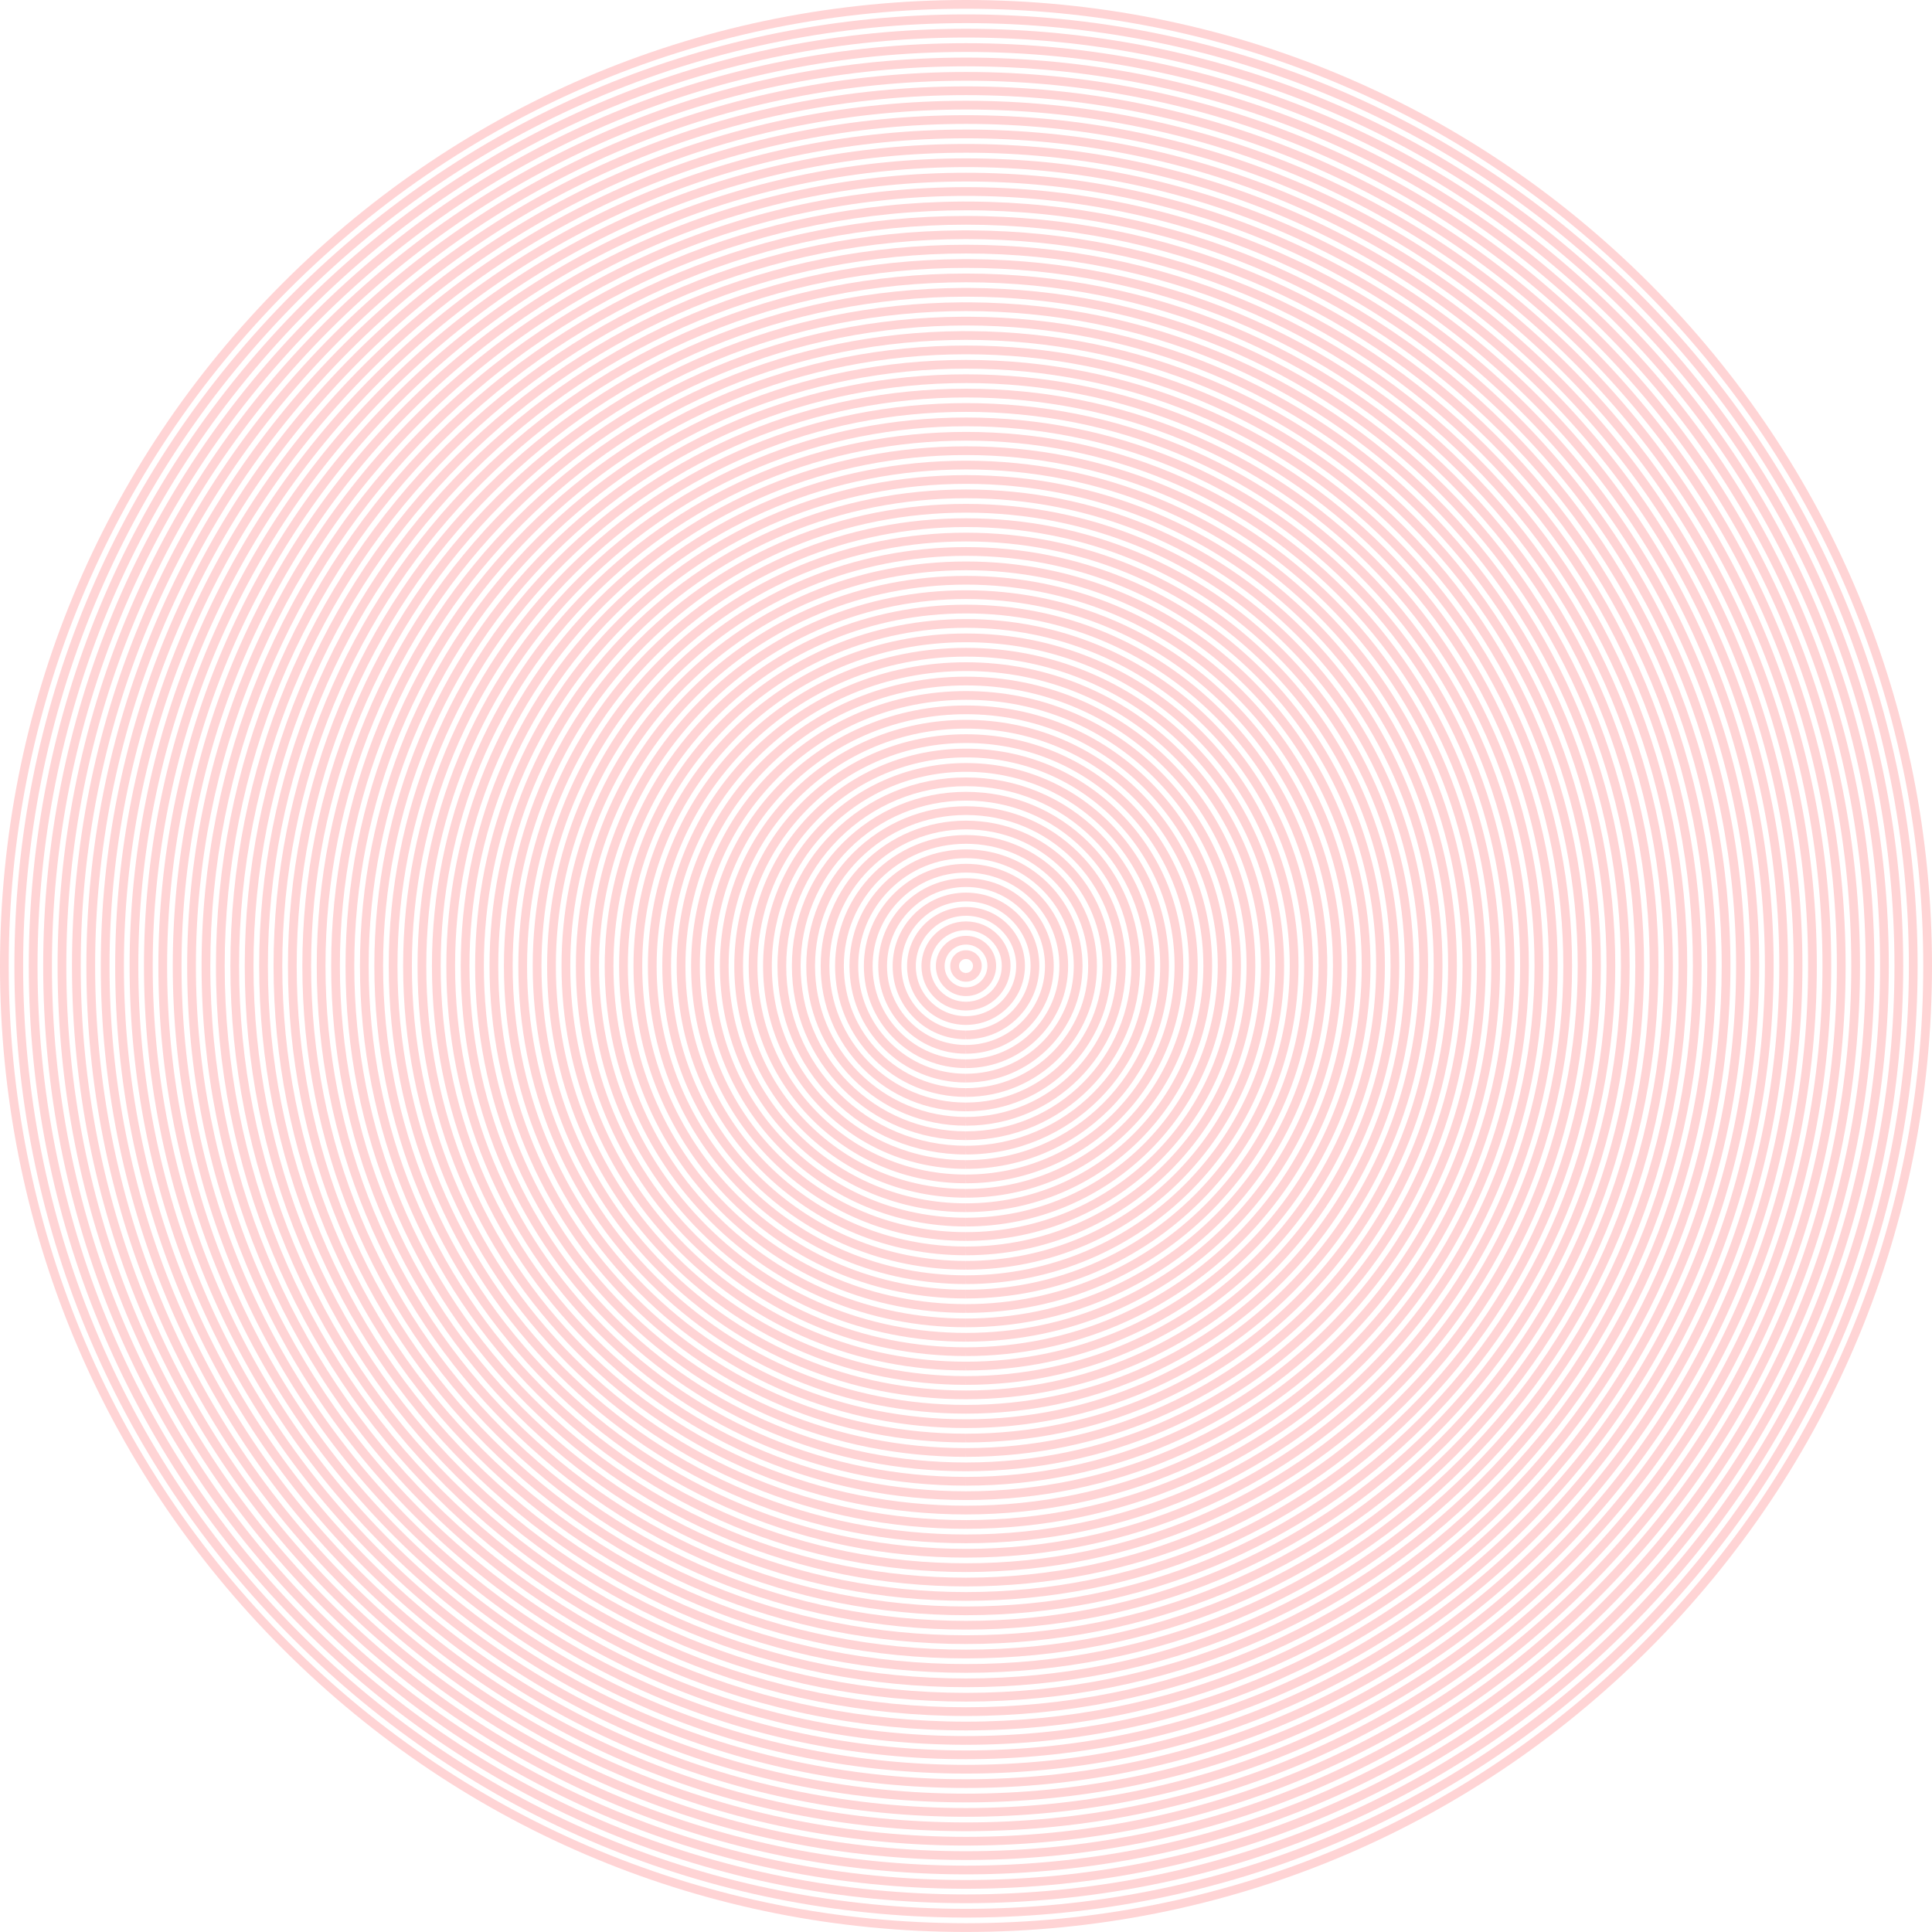 <?xml version="1.0" encoding="utf-8"?>
<!-- Generator: Adobe Illustrator 16.0.0, SVG Export Plug-In . SVG Version: 6.00 Build 0)  -->
<!DOCTYPE svg PUBLIC "-//W3C//DTD SVG 1.1//EN" "http://www.w3.org/Graphics/SVG/1.1/DTD/svg11.dtd">
<svg version="1.1" id="Layer_1" xmlns="http://www.w3.org/2000/svg" xmlns:xlink="http://www.w3.org/1999/xlink" x="0px" y="0px"
	 width="663.271px" height="663.258px" viewBox="0 0 663.271 663.258" enable-background="new 0 0 663.271 663.258"
	 xml:space="preserve">
<g>
	<path fill="#FFD4D5" d="M331.636,663.258c-88.583-0.001-171.864-34.497-234.502-97.135C34.496,503.485,0,420.205,0,331.623
		c0.002-88.58,34.5-171.857,97.137-234.493C159.775,34.496,243.055,0,331.636,0c88.584-0.001,171.865,34.494,234.502,97.129
		c62.638,62.636,97.134,145.916,97.133,234.499c0.001,88.583-34.496,171.863-97.136,234.5
		C503.498,628.763,420.217,663.258,331.636,663.258z M331.636,3C243.856,3,161.33,37.183,99.258,99.252
		C37.188,161.32,3.002,243.845,3,331.623c0,87.78,34.184,170.308,96.256,232.379c62.071,62.07,144.599,96.255,232.38,96.256
		c87.78,0,170.307-34.183,232.378-96.252c62.072-62.069,96.258-144.597,96.257-232.378c0.001-87.781-34.183-170.308-96.254-232.377
		C501.947,37.182,419.418,2.999,331.636,3z"/>
	<path fill="#FFD4D5" d="M333.14,658.314l-3.002-0.003c-86.705-0.389-168.157-34.334-229.508-95.684
		C38.924,500.924,4.942,418.885,4.943,331.624c0.002-87.26,33.985-169.296,95.689-230.998
		C162.336,38.924,244.375,4.943,331.636,4.943C418.9,4.942,500.94,38.922,562.643,100.625
		c61.704,61.702,95.686,143.741,95.685,231.003c0,87.257-33.983,169.294-95.692,231c-61.353,61.351-142.802,95.296-229.495,95.684
		V658.314z M331.636,7.943c-86.46,0-167.745,33.669-228.882,94.804C41.616,163.882,7.945,245.165,7.943,331.624
		c-0.001,86.46,33.669,167.746,94.808,228.883c61.138,61.137,142.424,94.808,228.885,94.808h0.002
		c86.453,0,167.735-33.67,228.876-94.808c61.142-61.14,94.813-142.424,94.813-228.879c0.001-86.461-33.668-167.747-94.806-228.882
		C499.385,41.61,418.098,7.942,331.636,7.943z"/>
	<path fill="#FFD4D5" d="M331.636,653.372c-85.942-0.001-166.74-33.469-227.511-94.238C43.353,498.362,9.885,417.564,9.886,331.623
		c0.002-85.939,33.471-166.734,94.241-227.502S245.695,9.886,331.636,9.886c85.942-0.001,166.741,33.465,227.512,94.234
		s94.238,141.566,94.237,227.508c0.001,85.942-33.468,166.74-94.24,227.51C498.375,619.905,417.577,653.372,331.636,653.372z
		 M331.636,12.886c-85.14,0-165.184,33.155-225.388,93.356c-60.204,60.202-93.36,140.244-93.362,225.381
		c-0.001,85.141,33.155,165.185,93.359,225.389c60.205,60.203,140.25,93.359,225.39,93.36c85.139,0,165.184-33.154,225.388-93.356
		c60.205-60.203,93.362-140.247,93.361-225.388c0.001-85.141-33.154-165.185-93.358-225.387
		C496.823,46.039,416.778,12.885,331.636,12.886z"/>
	<path fill="#FFD4D5" d="M333.139,648.429l-3.002-0.004c-84.064-0.388-163.035-33.305-222.518-92.786
		c-59.838-59.837-92.792-139.394-92.79-224.015c0.001-84.619,32.956-164.173,92.793-224.008
		c59.837-59.834,139.393-92.787,224.014-92.787c84.622-0.001,164.18,32.951,224.017,92.786
		c59.837,59.835,92.79,139.391,92.789,224.013c0,84.617-32.956,164.173-92.797,224.011
		c-59.485,59.483-138.453,92.399-222.506,92.787V648.429z M331.636,17.829c-83.819,0-162.622,32.641-221.892,91.909
		C50.474,169.005,17.831,247.806,17.83,331.624c-0.001,83.82,32.64,162.624,91.911,221.894
		c59.271,59.27,138.075,91.911,221.895,91.911h0.002c83.812,0,162.613-32.642,221.886-91.912
		c59.274-59.272,91.918-138.074,91.918-221.89c0.001-83.82-32.641-162.623-91.911-221.891
		C494.261,50.468,415.458,17.828,331.636,17.829z"/>
	<path fill="#FFD4D5" d="M333.139,643.486l-3.002-0.004c-82.747-0.386-160.472-32.788-219.023-91.339
		c-58.904-58.903-91.343-137.219-91.342-220.52c0.001-83.299,32.442-161.612,91.345-220.513
		c58.903-58.901,137.219-91.339,220.52-91.339c83.301-0.001,161.618,32.437,220.521,91.337
		c58.903,58.902,91.342,137.216,91.341,220.517c0,83.298-32.441,161.612-91.35,220.518c-58.553,58.551-136.274,90.954-219.01,91.339
		V643.486z M331.637,22.771c-82.5,0-160.062,32.126-218.398,90.46c-58.336,58.334-90.465,135.894-90.466,218.392
		c-0.001,82.5,32.125,160.062,90.463,218.399c58.337,58.336,135.9,90.464,218.4,90.464h0.002c82.492,0,160.051-32.128,218.39-90.465
		c58.341-58.338,90.471-135.899,90.471-218.396c0.001-82.5-32.125-160.061-90.463-218.396
		C491.7,54.896,414.137,22.771,331.637,22.771z"/>
	<path fill="#FFD4D5" d="M333.138,638.543l-2.999-0.004c-81.424-0.387-157.914-32.275-215.53-89.891
		c-57.971-57.97-89.896-135.044-89.895-217.025c0.001-81.979,31.928-159.05,89.897-217.018s135.044-89.892,217.024-89.892
		c81.981-0.001,159.056,31.922,217.025,89.89c57.971,57.968,89.896,135.042,89.895,217.022c0,81.978-31.928,159.05-89.9,217.021
		c-57.618,57.616-134.104,89.505-215.518,89.892V638.543z M331.636,635.543h0.003c81.171,0,157.49-31.613,214.895-89.017
		c57.406-57.405,89.021-133.725,89.021-214.9c0.001-81.179-31.612-157.499-89.016-214.9
		c-57.402-57.401-133.724-89.013-214.904-89.012c-81.179,0-157.5,31.613-214.903,89.013
		c-57.403,57.401-89.018,133.719-89.019,214.896c-0.001,81.179,31.611,157.5,89.016,214.904
		C174.134,603.93,250.456,635.543,331.636,635.543L331.636,635.543z"/>
	<path fill="#FFD4D5" d="M333.137,633.601l-2.998-0.004c-80.102-0.388-155.354-31.762-212.035-88.442
		c-57.038-57.037-88.448-132.87-88.446-213.53c0.001-80.658,31.413-156.489,88.449-213.523
		c57.036-57.034,132.869-88.444,213.529-88.444c80.661-0.001,156.494,31.408,213.53,88.442
		c57.037,57.035,88.447,132.866,88.446,213.526c0,80.658-31.413,156.49-88.452,213.528
		c-56.687,56.685-131.927,88.059-212.023,88.443V633.601z M331.636,630.601h0.003c79.852,0,154.928-31.1,211.4-87.569
		c56.473-56.471,87.573-131.55,87.573-211.406c0.001-79.858-31.098-154.937-87.567-211.405S411.497,32.656,331.637,32.657
		c-79.859,0-154.938,31.098-211.408,87.565c-56.47,56.467-87.57,131.544-87.571,211.401
		c-0.002,79.859,31.097,154.938,87.567,211.408C176.696,599.502,251.776,630.601,331.636,630.601L331.636,630.601z"/>
	<path fill="#FFD4D5" d="M333.138,628.657l-3-0.004c-78.786-0.385-152.789-31.245-208.54-86.994
		c-56.104-56.103-87-130.695-86.998-210.035c0.001-79.338,30.899-153.928,87.001-210.028c56.103-56.1,130.694-86.997,210.034-86.997
		c79.341-0.001,153.933,30.895,210.035,86.995c56.104,56.101,86.999,130.691,86.998,210.031c0,79.337-30.898,153.928-87.005,210.032
		c-55.751,55.75-129.752,86.61-208.526,86.996V628.657z M331.636,625.657h0.003c78.532,0,152.368-30.585,207.905-86.121
		c55.539-55.538,86.126-129.375,86.126-207.911c0.001-78.538-30.583-152.375-86.119-207.91
		c-55.536-55.534-129.374-86.117-207.914-86.116c-78.539,0-152.377,30.584-207.913,86.118
		c-55.536,55.534-86.122,129.37-86.123,207.907c-0.002,78.539,30.582,152.378,86.12,207.914
		C179.257,595.073,253.096,625.657,331.636,625.657L331.636,625.657z"/>
	<path fill="#FFD4D5" d="M331.641,623.714v-1.5l-0.003,1.5c-78.022,0-151.374-30.382-206.543-85.55
		c-55.17-55.169-85.553-128.52-85.55-206.54c0.001-78.018,30.384-151.366,85.553-206.533s128.519-85.549,206.539-85.549
		c78.021-0.001,151.371,30.38,206.54,85.547c55.17,55.167,85.552,128.517,85.551,206.536c0,78.017-30.385,151.367-85.557,206.538
		C483,593.331,409.654,623.714,331.641,623.714z M331.636,42.542c-77.219,0-149.815,30.07-204.418,84.67
		c-54.602,54.601-84.673,127.195-84.674,204.412c-0.002,77.219,30.068,149.816,84.671,204.418
		c54.603,54.603,127.201,84.672,204.42,84.672h0.005c77.211,0,149.805-30.071,204.409-84.673
		c54.604-54.604,84.678-127.2,84.678-204.417c0.001-77.218-30.069-149.813-84.672-204.415
		C481.453,72.61,408.855,42.541,331.636,42.542z"/>
	<path fill="#FFD4D5" d="M331.641,618.771v-1.5l-0.003,1.5c-76.703,0-148.812-29.868-203.048-84.103
		c-54.237-54.235-84.105-126.345-84.102-203.045c0.001-76.698,29.87-148.805,84.105-203.038
		c54.235-54.233,126.344-84.101,203.044-84.101c76.7-0.001,148.81,29.866,203.045,84.099
		c54.236,54.234,84.104,126.342,84.104,203.041c-0.001,76.698-29.871,148.806-84.109,203.042
		C480.439,588.902,408.333,618.771,331.641,618.771z M331.636,47.485c-75.898,0-147.254,29.556-200.923,83.223
		c-53.668,53.667-83.226,125.02-83.227,200.917c-0.003,75.898,29.553,147.255,83.223,200.924
		c53.669,53.668,125.026,83.224,200.925,83.224h0.005c75.891,0,147.244-29.557,200.914-83.226
		c53.671-53.67,83.229-125.025,83.23-200.921c0.001-75.897-29.556-147.252-83.225-200.919S407.536,47.484,331.636,47.485z"/>
	<path fill="#FFD4D5" d="M331.641,613.829v-1.5l-0.003,1.5c-75.382,0-146.251-29.354-199.553-82.654
		c-53.303-53.303-82.657-124.171-82.654-199.55c0.001-75.378,29.356-146.244,82.658-199.543s124.17-82.653,199.55-82.653
		c75.379-0.001,146.247,29.351,199.549,82.651c53.303,53.3,82.656,124.167,82.655,199.545c0,75.378-29.356,146.245-82.66,199.549
		C477.878,584.475,407.013,613.829,331.641,613.829z M331.637,52.428c-74.579,0-144.693,29.042-197.428,81.775
		C81.474,186.936,52.431,257.048,52.43,331.625c-0.003,74.579,29.039,144.693,81.775,197.428
		c52.736,52.735,122.852,81.776,197.43,81.776h0.005c74.572,0,144.683-29.043,197.419-81.777
		c52.736-52.737,81.781-122.852,81.781-197.428c0.001-74.577-29.041-144.69-81.776-197.424
		C476.33,81.467,406.215,52.426,331.637,52.428z"/>
	<path fill="#FFD4D5" d="M331.641,608.886v-1.5l-0.003,1.5c-74.062,0.001-143.689-28.839-196.058-81.206
		c-52.37-52.368-81.209-121.995-81.206-196.055c0-74.057,28.841-143.682,81.21-196.048c52.368-52.366,121.995-81.206,196.054-81.206
		c74.059-0.001,143.686,28.837,196.054,81.204c52.369,52.367,81.209,121.992,81.208,196.05
		c-0.001,74.058-28.843,143.684-81.213,196.053C475.317,580.045,405.694,608.886,331.641,608.886z M331.637,57.371
		c-73.258,0-142.131,28.528-193.933,80.328c-51.802,51.799-80.331,120.671-80.331,193.927
		C57.37,404.883,85.897,473.757,137.7,525.559c51.802,51.801,120.676,80.328,193.935,80.327h0.005
		c73.251,0,142.122-28.528,193.924-80.33c51.803-51.803,80.333-120.676,80.334-193.932c0.001-73.257-28.526-142.128-80.329-193.928
		C473.768,85.896,404.895,57.37,331.637,57.371z"/>
	<path fill="#FFD4D5" d="M331.642,603.942v-1.5l-0.004,1.5c-72.743,0.001-141.129-28.324-192.564-79.758
		c-51.436-51.436-79.761-119.821-79.758-192.56c0-72.737,28.327-141.121,79.761-192.553c51.435-51.433,119.82-79.758,192.56-79.758
		c72.739-0.001,141.124,28.323,192.559,79.756c51.435,51.433,79.761,119.817,79.76,192.554
		c-0.001,72.738-28.328,141.123-79.765,192.559C472.756,575.616,404.375,603.942,331.642,603.942z M331.635,600.942h0.007
		c71.931,0,139.56-28.015,190.428-78.882c50.869-50.869,78.885-118.501,78.886-190.438c0.001-71.936-28.013-139.566-78.882-190.433
		c-50.867-50.866-118.5-78.879-190.437-78.877c-71.938,0-139.57,28.013-190.438,78.879
		c-50.868,50.866-78.882,118.497-78.882,190.432c-0.003,71.938,28.01,139.57,78.879,190.438
		C192.063,572.931,259.696,600.943,331.635,600.942z"/>
	<path fill="#FFD4D5" d="M331.644,598.999v-1.5l-0.004,1.5c-71.424,0.002-138.569-27.809-189.071-78.31
		c-50.503-50.501-78.314-117.646-78.311-189.064c0-71.417,27.813-138.56,78.314-189.059c50.501-50.5,117.646-78.311,189.065-78.311
		c71.418-0.001,138.562,27.809,189.063,78.308c50.501,50.5,78.312,117.642,78.312,189.059
		c-0.001,71.418-27.814,138.562-78.315,189.064C470.196,571.188,403.056,598.999,331.644,598.999z M331.637,67.256
		c-70.618,0-137.009,27.499-186.943,77.432C94.759,194.62,67.259,261.009,67.258,331.625
		c-0.003,70.617,27.496,137.009,77.432,186.943c49.936,49.934,116.327,77.433,186.945,77.431h0.009
		c70.61,0,136.997-27.5,186.932-77.434c49.935-49.936,77.436-116.326,77.437-186.943c0.001-70.616-27.498-137.004-77.434-186.938
		C468.644,94.753,402.254,67.254,331.637,67.256z"/>
	<path fill="#FFD4D5" d="M331.644,594.057v-1.5l-0.004,1.5c-70.104,0.002-136.008-27.295-185.576-76.862
		c-49.569-49.567-76.866-115.471-76.862-185.569c0-70.092,27.3-135.992,76.87-185.56c49.216-49.214,114.53-76.475,184.063-76.862
		v-0.004l3.001,0.004c69.54,0.386,134.855,27.645,184.069,76.856c49.567,49.565,76.865,115.467,76.864,185.563
		c-0.001,70.098-27.301,136-76.868,185.569C467.635,566.759,401.736,594.057,331.644,594.057z M331.636,72.199
		c-69.292,0-134.44,26.986-183.443,75.987c-49.003,49.001-75.991,114.148-75.991,183.439
		c-0.004,69.297,26.981,134.447,75.983,183.448c49.001,49.001,114.152,75.985,183.45,75.983h0.009
		c69.292,0,134.437-26.986,183.437-75.986c49.001-49.002,75.988-114.151,75.989-183.448c0.001-69.295-26.984-134.443-75.986-183.442
		C466.083,99.182,400.934,72.198,331.636,72.199L331.636,72.199z"/>
	<path fill="#FFD4D5" d="M331.644,589.113v-1.5l-0.004,1.5c-68.784,0.002-133.446-26.78-182.081-75.414
		c-48.636-48.634-75.418-113.296-75.414-182.075c0-68.776,26.784-133.436,75.418-182.068s113.296-75.415,182.075-75.415
		c68.777-0.001,133.439,26.781,182.073,75.412c48.635,48.632,75.418,113.292,75.417,182.068
		c-0.001,68.778-26.786,133.44-75.42,182.075C465.074,562.33,400.416,589.113,331.644,589.113z M331.637,77.141
		c-67.978,0-131.886,26.471-179.953,74.537c-48.067,48.065-74.54,111.972-74.54,179.947
		c-0.004,67.977,26.466,131.886,74.535,179.954c48.068,48.066,111.978,74.537,179.955,74.535h0.009
		c67.97,0,131.875-26.472,179.942-74.538c48.067-48.068,74.54-111.977,74.541-179.954c0.001-67.975-26.47-131.881-74.538-179.947
		C463.521,103.609,399.613,77.14,331.637,77.141z"/>
	<path fill="#FFD4D5" d="M331.643,584.171v-1.5l-0.004,1.5c-67.463,0.002-130.885-26.267-178.586-73.966
		c-47.702-47.701-73.97-111.122-73.966-178.58c0-67.452,26.271-130.869,73.974-178.57c47.347-47.346,110.183-73.578,177.073-73.966
		v-0.004l3.002,0.004c66.896,0.387,129.732,26.617,177.078,73.96c47.701,47.699,73.971,111.117,73.97,178.573
		c-0.001,67.458-26.272,130.878-73.973,178.58C462.512,557.901,399.095,584.171,331.643,584.171z M331.636,82.084
		c-66.652,0-129.317,25.958-176.453,73.092c-47.136,47.134-73.095,109.798-73.095,176.449
		c-0.004,66.657,25.952,129.324,73.087,176.458c47.135,47.134,109.803,73.09,176.46,73.088h0.009
		c66.65,0,129.314-25.957,176.447-73.091c47.134-47.135,73.093-109.802,73.094-176.458c0.001-66.654-25.957-129.319-73.091-176.452
		C460.959,108.039,398.292,82.083,331.636,82.084L331.636,82.084z"/>
	<path fill="#FFD4D5" d="M331.645,579.228v-1.5l-0.005,1.5c-66.144,0.002-128.324-25.752-175.092-72.518
		c-46.769-46.768-72.522-108.946-72.518-175.084c0-66.136,25.755-128.313,72.521-175.079c46.767-46.765,108.946-72.52,175.085-72.52
		c66.137-0.001,128.315,25.752,175.082,72.517c46.768,46.765,72.522,108.942,72.521,175.078
		c-0.002,66.139-25.758,128.317-72.523,175.085C459.952,553.472,397.777,579.228,331.645,579.228z M331.637,87.026
		c-65.337,0-126.764,25.443-172.963,71.642c-46.2,46.199-71.643,107.623-71.643,172.958
		c-0.005,65.336,25.437,126.762,71.639,172.963c46.201,46.199,107.627,71.641,172.964,71.639h0.011
		c65.331,0,126.752-25.443,172.951-71.643c46.198-46.201,71.643-107.627,71.645-172.964c0.001-65.334-25.441-126.758-71.643-172.956
		C458.398,112.467,396.972,87.025,331.637,87.026z"/>
	<path fill="#FFD4D5" d="M331.645,574.285v-1.5l-0.005,1.5c-64.824,0.002-125.763-25.237-171.597-71.07
		c-45.835-45.833-71.075-106.771-71.07-171.589c0-64.812,25.243-125.748,71.078-171.581
		c45.479-45.479,105.833-70.683,170.084-71.071V88.97l3.001,0.004c64.255,0.387,124.609,25.589,170.088,71.064
		c45.834,45.832,71.075,106.768,71.074,171.583c-0.002,64.818-25.244,125.757-71.076,171.59S396.457,574.285,331.645,574.285z
		 M331.635,91.97c-64.012,0-124.195,24.93-169.463,70.197c-45.268,45.267-70.199,105.449-70.199,169.459
		c-0.005,64.017,24.923,124.201,70.191,169.468c45.268,45.266,105.453,70.193,169.47,70.191h0.011
		c64.011,0,124.19-24.929,169.456-70.195s70.195-105.452,70.197-169.469c0.001-64.014-24.929-124.196-70.195-169.461
		S395.652,91.968,331.637,91.97H331.635L331.635,91.97z"/>
	<path fill="#FFD4D5" d="M331.641,569.342c-63.505,0.003-123.203-24.723-168.103-69.621c-44.901-44.9-69.627-104.598-69.622-168.095
		c0-63.496,24.727-123.19,69.626-168.089c44.899-44.898,104.597-69.625,168.095-69.625c63.495-0.001,123.191,24.724,168.092,69.622
		c44.9,44.898,69.627,104.592,69.626,168.086c-0.002,63.498-24.729,123.196-69.628,168.096s-104.591,69.626-168.082,69.626v-1.5
		L331.641,569.342z M331.637,96.912c-62.697,0-121.641,24.415-165.974,68.746c-44.333,44.332-68.748,103.273-68.747,165.967
		c-0.005,62.697,24.408,121.64,68.743,165.973c44.333,44.333,103.278,68.746,165.975,68.743h0.011
		c62.69,0,121.629-24.415,165.96-68.747c44.332-44.333,68.748-103.277,68.75-165.975c0.001-62.693-24.414-121.634-68.747-165.965
		C453.274,121.324,394.332,96.911,331.637,96.912z"/>
	<path fill="#FFD4D5" d="M331.641,564.399C269.456,564.402,211,540.19,167.033,496.226c-43.968-43.967-68.179-102.423-68.174-164.6
		c0-62.171,24.213-120.625,68.181-164.591c43.614-43.612,101.482-67.789,163.094-68.175v-0.005l3.001,0.005
		c61.617,0.385,119.485,24.559,163.098,68.168c43.967,43.965,68.18,102.418,68.178,164.592
		c-0.002,62.178-24.216,120.635-68.181,164.601c-43.964,43.966-102.415,68.179-164.586,68.179v-1.5L331.641,564.399z
		 M331.636,101.855c-61.372,0-119.073,23.901-162.474,67.301c-43.401,43.4-67.303,101.1-67.303,162.47
		c-0.005,61.376,23.894,119.078,67.295,162.478c43.397,43.396,101.097,67.296,162.469,67.296c0.003,0,0.007,0,0.011,0h0.011
		c61.37,0,119.068-23.9,162.465-67.3c43.398-43.399,67.3-101.103,67.302-162.479c0.002-61.373-23.898-119.072-67.299-162.47
		C450.713,125.752,393.011,101.854,331.636,101.855L331.636,101.855z"/>
	<path fill="#FFD4D5" d="M331.628,559.456c-60.861,0-118.07-23.696-161.101-66.726c-43.034-43.032-66.731-100.247-66.726-161.104
		c0-60.851,23.699-118.063,66.734-161.096c42.68-42.678,99.308-66.34,159.599-66.727v-0.005l3.001,0.005
		c60.296,0.386,116.924,24.045,159.603,66.721c43.033,43.031,66.731,100.242,66.73,161.096
		c-0.002,60.858-23.701,118.074-66.732,161.106c-43.029,43.032-100.239,66.73-161.091,66.73v-1.5l-0.005,1.5
		C331.638,559.456,331.632,559.456,331.628,559.456z M331.636,106.798c-60.052,0-116.511,23.387-158.979,65.854
		s-65.855,98.925-65.855,158.975c-0.006,60.056,23.379,116.518,65.847,158.983c42.461,42.46,98.924,65.847,158.972,65.847
		c0.007,0,0.005,0,0.013,0h0.013c60.05,0,116.507-23.387,158.97-65.852c42.464-42.466,65.852-98.928,65.854-158.985
		c0.001-60.052-23.386-116.51-65.852-158.974C448.151,130.181,391.691,106.796,331.636,106.798L331.636,106.798z"/>
	<path fill="#FFD4D5" d="M331.63,554.514c-59.541,0-115.51-23.183-157.607-65.278c-42.101-42.1-65.283-98.073-65.277-157.609
		c-0.001-59.531,23.185-115.501,65.285-157.601c41.746-41.745,97.133-64.893,156.104-65.28v-0.005l3.001,0.005
		c58.976,0.386,114.362,23.531,156.107,65.273c42.1,42.098,65.284,98.068,65.283,157.601
		c-0.003,59.538-23.188,115.513-65.285,157.611c-42.096,42.099-98.064,65.283-157.596,65.283v-1.5l-0.005,1.5
		C331.638,554.514,331.634,554.514,331.63,554.514z M331.636,111.74c-58.731,0-113.95,22.873-155.484,64.406
		c-41.534,41.533-64.408,96.75-64.407,155.479c-0.006,58.735,22.865,113.955,64.399,155.488
		c41.528,41.526,96.75,64.399,155.478,64.399c0.007,0,0.003,0,0.011,0h0.013c58.729,0,113.945-22.873,155.475-64.404
		c41.53-41.532,64.403-96.753,64.406-155.49c0.001-58.732-22.871-113.949-64.404-155.479
		C445.589,134.61,390.371,111.739,331.636,111.74L331.636,111.74L331.636,111.74z"/>
	<path fill="#FFD4D5" d="M331.629,549.57c-58.221,0.001-112.947-22.668-154.111-63.83c-41.167-41.166-63.836-95.898-63.83-154.114
		c-0.001-58.211,22.67-112.94,63.837-154.106c40.813-40.812,94.958-63.445,152.609-63.832v-0.005l3.001,0.005
		c57.655,0.385,111.801,23.017,152.612,63.826c41.166,41.164,63.836,95.893,63.835,154.105
		c-0.003,58.218-22.674,112.951-63.837,154.116c-41.162,41.164-95.89,63.835-154.101,63.835v-1.5l-0.004,1.5
		C331.638,549.57,331.632,549.57,331.629,549.57z M331.636,116.683c-57.412,0-111.389,22.359-151.989,62.958
		c-40.601,40.599-62.96,94.575-62.959,151.985c-0.006,57.415,22.351,111.394,62.951,151.993
		c40.595,40.593,94.574,62.951,151.981,62.951c0.007,0,0.006,0,0.013,0h0.013c57.409,0,111.383-22.358,151.979-62.956
		c40.596-40.599,62.955-94.578,62.958-151.995c0.001-57.412-22.357-111.387-62.957-151.984
		C443.028,139.038,389.05,116.682,331.636,116.683L331.636,116.683L331.636,116.683z"/>
	<path fill="#FFD4D5" d="M331.628,544.628c-56.9,0.001-110.385-22.153-150.615-62.382c-40.234-40.232-62.388-93.724-62.382-150.62
		c-0.001-56.891,22.155-110.379,62.389-150.611c40.233-40.232,93.723-62.389,150.616-62.389h0c0,0,0,0,0,0
		c56.895-0.002,110.384,22.152,150.617,62.382s62.389,93.718,62.388,150.61c-0.002,56.898-22.159,110.391-62.389,150.622
		c-40.229,40.231-93.715,62.388-150.605,62.388v-1.5l-0.004,1.5C331.638,544.628,331.632,544.628,331.628,544.628z M331.636,121.626
		c-56.092,0-108.828,21.845-148.495,61.51c-39.667,39.666-61.511,92.4-61.51,148.49c-0.006,56.095,21.836,108.833,61.503,148.498
		c39.661,39.66,92.399,61.504,148.486,61.504c0.007,0,0.006,0,0.013,0h0.013c115.786,0,209.989-94.21,209.994-210.01
		c0.001-56.091-21.843-108.825-61.509-148.489c-39.666-39.663-92.401-61.505-148.494-61.503H331.636L331.636,121.626z"/>
	<path fill="#FFD4D5" d="M331.619,539.685c-55.573,0.001-107.814-21.639-147.111-60.934c-39.3-39.299-60.94-91.549-60.934-147.125
		c-0.001-55.574,21.64-107.822,60.938-147.119c39.298-39.297,91.548-60.939,147.125-60.939
		c55.573-0.001,107.821,21.639,147.12,60.935c39.3,39.296,60.941,91.543,60.94,147.115
		c-0.006,114.729-93.337,208.066-208.05,208.066v-1.5l-0.015,1.5C331.63,539.685,331.622,539.685,331.619,539.685z M331.638,126.568
		c-54.776,0-106.273,21.33-145.004,60.06c-38.731,38.73-60.061,90.225-60.059,144.998c-0.006,54.775,21.321,106.271,60.055,145.004
		c38.728,38.726,90.222,60.055,144.99,60.055c0.007,0,0.008,0,0.015,0h0.015c113.059,0,205.044-91.992,205.05-205.066
		c0.001-54.771-21.329-106.264-60.062-144.994C437.904,147.896,386.41,126.567,331.638,126.568z"/>
	<path fill="#FFD4D5" d="M331.617,534.741c-54.252,0.002-105.251-21.124-143.614-59.485
		c-38.367-38.365-59.492-89.374-59.485-143.629c-0.001-54.25,21.127-105.256,59.493-143.621
		c38.366-38.365,89.374-59.494,143.626-59.494l0,0l0,0c54.254-0.002,105.261,21.124,143.626,59.486
		c38.365,38.363,59.493,89.368,59.492,143.619c-0.006,112.003-91.118,203.124-203.105,203.124h-0.016
		C331.63,534.741,331.62,534.741,331.617,534.741z M331.636,131.512c-53.451,0-103.705,20.816-141.504,58.615
		s-58.616,88.051-58.614,141.5c-0.007,53.455,20.807,103.709,58.607,141.508c37.794,37.792,88.045,58.606,141.493,58.606
		c0.006,0,0.009,0,0.016,0h0.016c110.333,0,200.099-89.775,200.105-200.124c0.001-53.45-20.814-103.701-58.613-141.498
		c-37.799-37.796-88.052-58.61-141.503-58.608H331.636z"/>
	<path fill="#FFD4D5" d="M331.617,529.799c-52.932,0.002-102.689-20.609-140.119-58.037
		c-37.434-37.432-58.045-87.199-58.038-140.135c-0.001-52.93,20.612-102.695,58.044-140.127
		c37.433-37.432,87.198-58.046,140.131-58.046l0,0l0,0c52.934-0.001,102.701,20.61,140.131,58.039
		c37.433,37.43,58.046,87.193,58.045,140.124c-0.007,109.277-88.902,198.182-198.163,198.182h-0.016
		C331.63,529.799,331.62,529.799,331.617,529.799z M331.636,136.454c-52.131,0-101.144,20.302-138.009,57.167
		c-36.866,36.865-57.167,85.876-57.166,138.005c-0.007,52.134,20.292,101.148,57.159,138.013
		c36.861,36.859,85.871,57.159,137.998,57.159c0.006,0,0.01,0,0.016,0h0.016c107.606,0,195.156-87.559,195.163-195.182
		c0.001-52.129-20.301-101.14-57.166-138.002c-36.864-36.862-85.877-57.162-138.008-57.161H331.636L331.636,136.454z"/>
	<path fill="#FFD4D5" d="M331.616,524.856c-51.612,0-100.127-20.096-136.624-56.59c-36.5-36.498-56.597-85.024-56.59-136.64
		c-0.001-51.61,20.098-100.134,56.596-136.632c36.499-36.498,85.023-56.598,136.635-56.598
		c51.615-0.002,100.14,20.096,136.638,56.591s56.598,85.018,56.597,136.628c-0.006,106.553-86.685,193.24-193.221,193.24l-0.015-1.5
		v1.5C331.63,524.856,331.62,524.856,331.616,524.856z M331.633,521.856v1.5l0.012-1.5c104.885,0,190.218-85.341,190.224-190.24
		c0.001-50.809-19.786-98.578-55.718-134.507c-35.932-35.929-83.703-55.714-134.514-55.712h-0.003
		c-50.811,0-98.582,19.788-134.513,55.719c-35.932,35.932-55.719,83.702-55.718,134.511c-0.007,50.814,19.778,98.587,55.711,134.519
		c35.927,35.926,83.695,55.711,134.503,55.711C331.623,521.856,331.626,521.856,331.633,521.856z"/>
	<path fill="#FFD4D5" d="M331.616,519.913c-50.292,0.002-97.566-19.581-133.128-55.143c-35.566-35.564-55.149-82.849-55.141-133.144
		c-0.002-50.29,19.583-97.572,55.148-133.137s82.848-55.15,133.14-55.15c50.295-0.001,97.578,19.582,133.143,55.144
		c35.565,35.562,55.15,82.843,55.149,133.133c-0.007,103.827-84.467,188.297-188.276,188.297h-0.018
		C331.629,519.913,331.619,519.913,331.616,519.913z M331.634,146.339c-49.491,0-96.021,19.274-131.019,54.272
		c-34.998,34.998-54.271,81.526-54.27,131.016c-0.007,49.493,19.263,96.024,54.262,131.022
		c34.994,34.992,81.521,54.264,131.008,54.264c0.006,0,0.01,0,0.016,0h0.018c102.155,0,185.269-83.124,185.276-185.297
		c0.001-49.489-19.272-96.016-54.271-131.012c-34.998-34.995-81.528-54.267-131.019-54.265H331.634L331.634,146.339z"/>
	<path fill="#FFD4D5" d="M331.614,514.97c-48.968,0-95.005-19.068-129.632-53.693c-34.633-34.631-53.701-80.675-53.693-129.65
		c-0.002-48.97,19.069-95.011,53.701-129.642c34.631-34.63,80.674-53.703,129.646-53.703l0.002,1.378v-1.378
		c48.971-0.001,95.013,19.068,129.644,53.696c34.631,34.628,53.702,80.668,53.701,129.638
		c-0.007,101.102-82.249,183.354-183.332,183.354h-0.018C331.626,514.97,331.62,514.97,331.614,514.97z M331.638,151.282
		c-48.173,0-93.462,18.76-127.527,52.824c-34.064,34.064-52.824,79.352-52.822,127.521c-0.008,48.174,18.749,93.464,52.814,127.527
		c34.058,34.057,79.347,52.815,127.511,52.815c0.009,0,0.009,0,0.018,0h0.018c99.429,0,180.325-80.906,180.332-180.354
		c0.001-48.168-18.758-93.455-52.822-127.516S379.808,151.281,331.638,151.282z"/>
	<path fill="#FFD4D5" d="M331.651,510.027l-0.038-1.5l0.02-1.5c96.72,0,175.4-78.689,175.408-175.412
		c0.001-46.848-18.244-90.893-51.375-124.021c-33.131-33.128-77.178-51.371-124.027-51.37c-46.853,0-90.901,18.246-124.032,51.377
		c-33.131,33.13-51.376,77.177-51.374,124.026c-0.008,46.85,18.232,90.897,51.36,124.027
		c33.126,33.129,77.171,51.374,124.021,51.373v3c-47.651,0.001-92.449-18.556-126.143-52.252
		c-33.694-33.696-52.247-78.497-52.238-126.148c-0.002-47.649,18.555-92.45,52.253-126.147s78.499-52.255,126.151-52.255
		l0.002,1.421v-1.421c47.65-0.001,92.451,18.554,126.148,52.249c33.698,33.695,52.255,78.493,52.254,126.142
		C510.033,429.992,430.007,510.027,331.651,510.027z"/>
	<path fill="#FFD4D5" d="M331.652,505.084v-1.5l-0.005,1.5c-46.366,0.001-89.923-18.042-122.682-50.804
		c-32.761-32.763-50.799-76.322-50.791-122.654c-0.002-46.329,18.041-89.888,50.804-122.651
		c32.764-32.763,76.324-50.807,122.656-50.807c46.333-0.002,89.892,18.039,122.656,50.8c32.765,32.762,50.808,76.319,50.806,122.647
		C505.089,427.267,427.282,505.084,331.652,505.084z M331.635,161.168c-45.531,0-88.338,17.732-120.535,49.929
		c-32.197,32.197-49.927,75.002-49.925,120.53c-0.008,45.53,17.717,88.336,49.912,120.532
		c32.193,32.195,74.997,49.926,120.526,49.925h0.04c93.976,0,170.437-76.472,170.445-170.469
		c0.002-45.527-17.729-88.331-49.927-120.526c-32.197-32.194-75.003-49.923-120.532-49.921H331.635L331.635,161.168z"/>
	<path fill="#FFD4D5" d="M331.65,500.142l-0.038-1.5l0.02-1.5c91.27,0,165.514-74.255,165.521-165.527
		c0.002-44.207-17.215-85.769-48.479-117.03c-31.263-31.261-72.827-48.476-117.036-48.474c-44.213,0-85.779,17.218-117.042,48.481
		c-31.264,31.264-48.48,72.828-48.478,117.036c-0.008,44.21,17.203,85.775,48.464,117.038
		c31.259,31.262,72.822,48.478,117.031,48.477v3c-45.011,0.001-87.326-17.527-119.152-49.355
		c-31.827-31.829-49.351-74.147-49.342-119.159c-0.002-45.009,17.526-87.327,49.356-119.157c31.831-31.83,74.15-49.36,119.162-49.36
		c45.012-0.002,87.329,17.525,119.16,49.353c31.83,31.828,49.359,74.144,49.357,119.152
		C500.146,424.541,424.555,500.142,331.65,500.142z"/>
	<path fill="#FFD4D5" d="M331.652,495.198l-0.042-1.5l0.021-1.5c88.544,0,160.57-72.038,160.579-160.584
		c0.001-42.886-16.701-83.207-47.032-113.535c-30.33-30.327-70.653-47.028-113.542-47.026c-42.894,0-83.218,16.704-113.548,47.034
		c-30.33,30.33-47.032,70.653-47.029,113.541c-0.009,42.89,16.688,83.213,47.015,113.542
		c30.325,30.328,70.646,47.029,113.536,47.028v3c-43.691,0.001-84.765-17.013-115.657-47.907
		c-30.893-30.896-47.902-71.972-47.893-115.664c-0.002-43.689,17.011-84.765,47.908-115.662
		c30.896-30.896,71.974-47.912,115.666-47.912c43.692-0.002,84.769,17.011,115.666,47.905
		c30.897,30.894,47.912,71.968,47.911,115.656C495.203,421.814,421.831,495.198,331.652,495.198z"/>
	<path fill="#FFD4D5" d="M331.652,490.256v-1.5l-0.003,1.5c-42.407,0.001-82.24-16.499-112.199-46.459
		c-29.96-29.963-46.455-69.798-46.446-112.169c-0.002-42.369,16.498-82.204,46.46-112.167s69.799-46.464,112.171-46.464
		c42.373-0.002,82.208,16.497,112.17,46.457c29.964,29.96,46.465,69.793,46.463,112.161
		C490.26,419.089,419.105,490.256,331.652,490.256z M331.635,175.996c-41.571,0-80.654,16.189-110.05,45.585
		c-29.396,29.396-45.583,68.478-45.581,110.046c-0.009,41.569,16.174,80.651,45.568,110.047
		c29.392,29.395,68.472,45.582,110.041,45.581h0.04c85.799,0,155.608-69.82,155.616-155.642
		c0.002-41.566-16.187-80.646-45.584-110.04c-29.395-29.392-68.473-45.578-110.038-45.578h-0.014H331.635z"/>
	<path fill="#FFD4D5" d="M331.654,485.312h-0.021c-41.072,0.002-79.664-15.983-108.688-45.011
		c-29.026-29.029-45.006-67.623-44.997-108.674c-0.003-41.049,15.982-79.643,45.011-108.672
		c29.029-29.029,67.624-45.017,108.676-45.017c0.002,0,0.006,0,0.008,0c41.05,0,79.641,15.984,108.668,45.009
		c29.03,29.027,45.017,67.619,45.016,108.666C485.317,416.363,416.38,485.312,331.654,485.312z M331.634,180.939
		c-40.251,0-78.093,15.675-106.555,44.138c-28.462,28.463-44.135,66.303-44.132,106.551c-0.009,40.25,15.659,78.091,44.118,106.553
		c28.458,28.46,66.297,44.134,106.546,44.132h0.043c83.072,0,150.663-67.604,150.672-150.699
		c0.001-40.246-15.674-78.083-44.137-106.544c-28.46-28.457-66.3-44.128-106.542-44.13H331.634z"/>
	<path fill="#FFD4D5" d="M331.653,480.37h-0.022c-39.751,0.002-77.102-15.469-105.193-43.562
		c-28.092-28.096-43.558-65.449-43.548-105.18c-0.003-39.729,15.467-77.082,43.562-105.177
		c28.095-28.095,65.449-43.568,105.181-43.568c0.002,0,0.007,0,0.009,0c39.729,0,77.077,15.47,105.172,43.561
		c28.097,28.093,43.569,65.444,43.567,105.17C480.374,413.638,413.654,480.37,331.653,480.37z M331.634,185.882
		c-38.931,0-75.532,15.161-103.06,42.69S185.887,292.7,185.89,331.628c-0.009,38.93,15.145,75.53,42.67,103.058
		c27.524,27.527,64.121,42.687,103.049,42.685h0.044c80.346,0,145.72-65.387,145.729-145.757
		c0.002-38.925-15.158-75.522-42.688-103.049c-27.526-27.523-64.124-42.681-103.046-42.682H331.634z"/>
	<path fill="#FFD4D5" d="M331.599,475.427c-38.407,0-74.511-14.956-101.667-42.114c-27.158-27.162-42.11-63.274-42.1-101.685
		c-0.003-38.409,14.954-74.52,42.116-101.682s63.274-42.121,101.687-42.121c0.002,0,0.006,0,0.008,0
		c38.408,0,74.516,14.956,101.677,42.113c27.163,27.16,42.121,63.269,42.12,101.675c-0.01,79.3-64.512,143.814-143.787,143.814
		l-0.045-1.5v1.5C331.606,475.427,331.602,475.427,331.599,475.427z M331.635,190.824c-37.611,0-72.97,14.647-99.565,41.242
		c-26.595,26.596-41.24,61.954-41.237,99.562c-0.009,37.609,14.63,72.969,41.221,99.563c26.587,26.59,61.942,41.235,99.545,41.235
		c0.005,0,0.004,0,0.009,0h0.003c77.663,0,140.819-63.169,140.829-140.814c0.001-37.604-14.646-72.96-41.241-99.553
		c-26.593-26.589-61.95-41.233-99.552-41.235H331.635z"/>
	<path fill="#FFD4D5" d="M331.595,470.483c-37.087,0-71.947-14.44-98.168-40.666c-26.224-26.228-40.661-61.099-40.651-98.19
		c-0.003-37.088,14.439-71.959,40.668-98.188c26.228-26.229,61.1-40.673,98.192-40.673c0.002,0,0.005,0,0.008,0
		c37.087,0,71.954,14.442,98.181,40.666c26.229,26.227,40.674,61.094,40.673,98.18c-0.01,76.574-62.294,138.871-138.841,138.871
		l-0.049-1.5v1.5C331.604,470.483,331.597,470.483,331.595,470.483z M331.646,195.767c-0.004,0-0.003,0-0.007,0
		c-36.293,0-70.412,14.133-96.074,39.795c-25.662,25.662-39.792,59.779-39.789,96.066c-0.01,36.29,14.115,70.408,39.772,96.068
		c25.653,25.657,59.764,39.787,96.047,39.787c0.005,0,0.007,0,0.012,0h0.004c74.938,0,135.876-60.951,135.886-135.871
		c0.001-36.284-14.131-70.398-39.794-96.058C402.043,209.898,367.926,195.767,331.646,195.767z"/>
	<path fill="#FFD4D5" d="M331.594,465.541c-35.767,0-69.385-13.927-94.673-39.218c-25.291-25.295-39.213-58.925-39.203-94.695
		c-0.003-35.768,13.925-69.397,39.22-94.692c25.294-25.295,58.925-39.226,94.697-39.226c0.002,0,0.006,0,0.008,0
		c35.768,0,69.392,13.927,94.686,39.218c25.296,25.293,39.226,58.919,39.224,94.685c-0.009,73.849-60.075,133.929-133.898,133.929
		l-0.049-1.5v1.5C331.604,465.541,331.596,465.541,331.594,465.541z M331.646,200.709c-0.004,0-0.004,0-0.008,0
		c-34.973,0-67.851,13.619-92.579,38.347c-24.728,24.729-38.344,57.604-38.341,92.572c-0.01,34.969,13.601,67.846,38.325,92.574
		c24.72,24.723,57.588,38.339,92.551,38.339c0.004,0,0.007,0,0.012,0h0.006c72.212,0,130.933-58.734,130.941-130.929
		c0.002-34.964-13.616-67.837-38.345-92.563C399.483,214.326,366.608,200.709,331.646,200.709z"/>
	<path fill="#FFD4D5" d="M331.594,460.599c-34.444,0-66.825-13.413-91.178-37.771c-24.357-24.36-37.765-56.749-37.754-91.2
		c-0.003-34.448,13.411-66.836,37.771-91.198c24.361-24.362,56.75-37.778,91.202-37.778c0.002,0,0.006,0,0.008,0
		c34.448,0,66.832,13.413,91.192,37.77c24.362,24.359,37.778,56.744,37.776,91.189c-0.01,71.124-57.86,128.987-128.958,128.987
		l-0.047-1.5v1.5C331.602,460.599,331.598,460.599,331.594,460.599z M331.646,205.652c-0.004,0-0.004,0-0.008,0
		c-33.654,0-65.29,13.104-89.084,36.899s-36.896,55.43-36.893,89.077c-0.01,33.649,13.086,65.284,36.876,89.078
		c23.785,23.789,55.416,36.892,89.056,36.892c0.006,0,0.006,0,0.013,0h0.006c69.485,0,125.989-56.518,125.999-125.987
		c0.002-33.643-13.102-65.275-36.897-89.067C396.92,218.755,365.288,205.652,331.646,205.652z"/>
	<path fill="#FFD4D5" d="M331.655,455.655l-0.049-1.5l0.025-1.5c66.741,0,121.027-54.3,121.037-121.044
		c0.002-32.323-12.588-62.713-35.45-85.572c-22.858-22.855-53.25-35.444-85.571-35.444c-0.004,0-0.004,0-0.008,0
		c-32.335,0-62.729,12.59-85.59,35.452c-22.86,22.861-35.447,53.254-35.444,85.582c-0.011,32.326,12.572,62.719,35.43,85.579
		c22.856,22.858,53.246,35.447,85.572,35.447v3c-33.127,0-64.271-12.9-87.693-36.326c-23.425-23.427-36.319-54.573-36.309-87.701
		c-0.003-33.128,12.896-64.275,36.323-87.703s54.575-36.33,87.707-36.33c0.002,0,0.006,0,0.008,0
		c33.128,0,64.27,12.899,87.696,36.322c23.429,23.426,36.331,54.569,36.329,87.694C455.658,400.01,400.026,455.655,331.655,455.655z
		"/>
	<path fill="#FFD4D5" d="M331.657,450.712l-0.052-1.5l0.026-1.5c64.015,0,116.083-52.083,116.094-116.102
		c0.002-31.002-12.074-60.151-34.003-82.076c-21.925-21.922-51.074-33.996-82.075-33.996c-0.004,0-0.005,0-0.009,0
		c-31.015,0-60.168,12.076-82.095,34.004c-21.926,21.927-34,51.08-33.996,82.087c-0.011,31.007,12.057,60.158,33.981,82.085
		c21.922,21.925,51.07,33.999,82.076,33.998v3c-31.807,0.001-61.709-12.386-84.198-34.877
		c-22.49-22.494-34.871-52.398-34.859-84.207c-0.004-31.808,12.381-61.714,34.875-84.208s52.4-34.882,84.212-34.882
		c0.002,0,0.007,0,0.009,0c31.808,0,61.707,12.384,84.201,34.875c22.495,22.492,34.883,52.394,34.881,84.198
		C450.714,397.283,397.3,450.712,331.657,450.712z"/>
	<path fill="#FFD4D5" d="M331.657,445.77l-0.053-1.5l0.027-1.5c61.29,0,111.14-49.866,111.151-111.16
		c0.002-29.682-11.559-57.589-32.555-78.581c-20.992-20.989-48.899-32.548-78.58-32.548c-0.004,0-0.005,0-0.009,0
		c-29.694,0-57.606,11.562-78.6,32.556c-20.993,20.994-32.552,48.905-32.548,78.592c-0.011,29.687,11.543,57.597,32.533,78.59
		c20.988,20.992,48.896,32.552,78.581,32.551l0,3c-30.487,0.001-59.147-11.871-80.703-33.43
		c-21.557-21.56-33.423-50.224-33.412-80.711c-0.004-30.488,11.867-59.152,33.427-80.713c21.56-21.561,50.226-33.435,80.717-33.435
		c0.001,0,0.007,0,0.009,0c30.487,0,59.145,11.87,80.705,33.427c21.562,21.559,33.436,50.22,33.434,80.703
		C445.771,394.558,394.575,445.77,331.657,445.77z"/>
	<path fill="#FFD4D5" d="M331.599,440.827c-29.165,0-56.582-11.357-77.202-31.981c-20.623-20.627-31.975-48.05-31.963-77.217
		c-0.004-29.167,11.353-56.591,31.978-77.218c20.626-20.627,48.051-31.987,77.222-31.987c0.002,0,0.008,0,0.01,0
		c29.167,0,56.583,11.355,77.209,31.979c20.629,20.625,31.988,48.045,31.986,77.208c-0.012,60.223-48.991,109.217-109.183,109.217
		l-0.052-1.5l0.026-1.5c58.563,0,106.197-47.648,106.209-106.217c0.002-28.361-11.046-55.027-31.107-75.086
		c-20.059-20.055-46.724-31.1-75.083-31.1c-0.003,0-0.006,0-0.01,0c-28.375,0-55.047,11.048-75.106,31.108
		c-20.059,20.06-31.104,46.73-31.1,75.097c-0.011,28.366,11.029,55.036,31.085,75.096c20.052,20.056,46.719,31.103,75.081,31.103
		c0.003,0,0.001,0,0.005,0l0,3C331.602,440.827,331.6,440.827,331.599,440.827z"/>
	<path fill="#FFD4D5" d="M331.594,435.884c-27.844,0-54.017-10.843-73.704-30.532c-19.688-19.693-30.525-45.875-30.514-73.723
		c-0.004-27.847,10.838-54.03,30.53-73.723c19.692-19.694,45.875-30.54,73.727-30.54c0.001,0,0.007,0,0.009,0
		c27.848,0,54.022,10.842,73.715,30.531c19.694,19.691,30.54,45.869,30.538,73.712c-0.012,57.497-46.773,104.274-104.24,104.274
		l-0.054-1.5l0.028-1.5c55.838,0,101.254-45.432,101.266-101.275c0.002-27.041-10.531-52.465-29.659-71.59
		c-19.125-19.122-44.55-29.652-71.589-29.652c-0.003,0-0.006,0-0.009,0c-27.056,0-52.485,10.534-71.611,29.661
		c-19.125,19.126-29.656,44.555-29.651,71.602c-0.011,27.047,10.514,52.476,29.635,71.602
		c19.119,19.122,44.541,29.653,71.582,29.653c0.003,0,0.005,0,0.008,0v3C331.601,435.884,331.596,435.884,331.594,435.884z"/>
	<path fill="#FFD4D5" d="M331.657,430.94l-0.058-1.5l0.03-1.5c53.114,0,96.312-43.214,96.324-96.332
		c0.002-25.721-10.018-49.904-28.212-68.095c-18.191-18.188-42.374-28.205-68.094-28.205c-0.003,0-0.006,0-0.009,0
		c-25.734,0-49.923,10.02-68.116,28.213c-18.192,18.193-28.208,42.381-28.204,68.107c-0.012,25.725,9.999,49.911,28.188,68.104
		c18.187,18.19,42.37,28.208,68.092,28.208v3c-26.524,0-51.46-10.33-70.214-29.087c-18.756-18.76-29.079-43.699-29.066-70.225
		c-0.004-26.527,10.324-51.468,29.083-70.229c18.758-18.76,43.701-29.092,70.232-29.092c0.001,0,0.007,0,0.009,0
		c26.527,0,51.46,10.328,70.219,29.083c18.762,18.758,29.093,43.695,29.091,70.217C430.942,386.381,386.398,430.94,331.657,430.94z"
		/>
	<path fill="#FFD4D5" d="M331.658,425.998l-0.058-1.5l0.03-1.5c50.388,0,91.369-40.997,91.38-91.39
		c0.002-24.4-9.503-47.342-26.764-64.6c-17.26-17.257-40.198-26.807-64.607-26.757c-24.415,0-47.363,9.505-64.621,26.766
		c-17.258,17.259-26.76,40.206-26.756,64.612c-0.012,24.405,9.485,47.35,26.74,64.609c17.253,17.257,40.194,26.761,64.598,26.76v3
		c-25.205,0.001-48.899-9.815-66.719-27.639c-17.822-17.826-27.63-41.524-27.618-66.73c-0.004-25.207,9.81-48.907,27.634-66.734
		c17.825-17.827,41.526-27.644,66.738-27.644c0.001,0,0.007,0,0.009,0c25.206,0,48.897,9.813,66.724,27.636
		c17.827,17.824,27.645,41.52,27.643,66.722C425.999,383.655,383.671,425.998,331.658,425.998z"/>
	<path fill="#FFD4D5" d="M331.658,421.055l-0.058-1.5l0.03-1.5c47.662,0,86.425-38.78,86.438-86.447
		c0.002-23.078-8.988-44.778-25.313-61.101s-38.026-25.312-61.106-25.312c-23.105,0-44.812,8.991-61.136,25.317
		c-16.324,16.326-25.312,38.031-25.308,61.117c-0.012,23.085,8.97,44.789,25.292,61.114c16.32,16.323,38.02,25.312,61.103,25.312v3
		c-23.884,0.001-46.338-9.3-63.225-26.19c-16.888-16.893-26.182-39.35-26.17-63.236c-0.004-23.887,9.295-46.345,26.186-63.238
		c16.891-16.893,39.351-26.196,63.243-26.196c23.896,0,46.35,9.301,63.242,26.191c16.893,16.89,26.194,39.343,26.192,63.223
		C421.055,380.93,380.946,421.055,331.658,421.055z"/>
	<path fill="#FFD4D5" d="M331.594,416.112c-22.563,0-43.772-8.786-59.725-24.742c-15.955-15.959-24.734-37.175-24.722-59.741
		c-0.005-22.566,8.781-43.784,24.738-59.743c15.958-15.959,37.177-24.749,59.749-24.749c22.575,0,43.788,8.787,59.746,24.743
		c15.958,15.957,24.746,37.168,24.744,59.728c-0.012,46.596-37.903,84.504-84.465,84.504l-0.06-1.5l0.03-1.5
		c44.938,0,81.483-36.562,81.495-81.505c0.002-21.758-8.474-42.216-23.865-57.605s-35.852-23.865-57.611-23.865
		c-21.783,0-42.249,8.477-57.64,23.87c-15.391,15.392-23.865,35.856-23.86,57.622c-0.012,21.765,8.456,42.228,23.843,57.62
		c15.384,15.388,35.843,23.863,57.603,23.863c0.002,0,0.003,0,0.005,0v3C331.599,416.112,331.596,416.112,331.594,416.112z"/>
	<path fill="#FFD4D5" d="M331.661,411.169l-0.063-1.5l0.032-1.5c42.212,0,76.539-34.346,76.551-76.562
		c0.002-20.437-7.959-39.654-22.417-54.11c-14.458-14.456-33.677-22.417-54.116-22.417c-20.464,0-39.688,7.963-54.146,22.422
		c-14.457,14.458-22.416,33.682-22.411,54.127c-0.013,20.444,7.941,39.665,22.395,54.123c14.453,14.456,33.669,22.417,54.111,22.417
		v3c-21.243,0-41.214-8.273-56.233-23.296c-15.021-15.025-23.287-35-23.273-56.244c-0.005-21.246,8.266-41.223,23.29-56.248
		c15.024-15.026,35.001-23.301,56.253-23.301c21.255,0,41.227,8.273,56.251,23.295c15.025,15.023,23.298,34.994,23.296,56.232
		C411.168,375.478,375.496,411.169,331.661,411.169z"/>
	<path fill="#FFD4D5" d="M331.591,406.226c-19.922,0-38.648-7.759-52.733-21.848c-14.087-14.091-21.837-32.824-21.824-52.749
		c-0.005-19.926,7.752-38.661,21.842-52.753c14.09-14.092,32.827-21.853,52.758-21.853c19.935,0,38.666,7.759,52.756,21.848
		c14.091,14.089,21.851,32.818,21.849,52.737c-0.014,41.145-33.47,74.619-74.578,74.619l-0.065-1.5l0.034-1.5
		c39.486,0,71.595-32.128,71.609-71.619c0.002-19.117-7.445-37.092-20.97-50.615c-13.524-13.522-31.501-20.969-50.621-20.969
		c-19.145,0-37.127,7.449-50.651,20.975c-13.523,13.525-20.968,31.507-20.963,50.632c-0.013,19.125,7.426,37.104,20.946,50.628
		c13.517,13.521,31.492,20.968,50.611,20.968c0.002,0,0.002,0,0.004,0l0,3C331.595,406.226,331.592,406.226,331.591,406.226z"/>
	<path fill="#FFD4D5" d="M331.589,401.283c-18.601,0-36.086-7.244-49.236-20.398c-13.153-13.158-20.39-30.65-20.376-49.255
		c-0.005-18.606,7.237-36.1,20.394-49.259c13.157-13.159,30.652-20.406,49.264-20.406c18.613,0,36.103,7.245,49.259,20.4
		c13.158,13.156,20.403,30.644,20.401,49.242c-0.013,38.419-31.251,69.676-69.635,69.676l-0.065-1.5l0.033-1.5
		c36.762,0,66.654-29.911,66.667-66.677c0.002-17.797-6.931-34.531-19.522-47.12c-12.59-12.589-29.326-19.521-47.125-19.521
		c-17.822,0-34.564,6.935-47.155,19.527c-12.59,12.592-19.521,29.333-19.516,47.138c-0.013,17.805,6.912,34.543,19.498,47.134
		c12.583,12.587,29.316,19.52,47.114,19.52c0.003,0,0.003,0,0.006,0l0,3C331.593,401.283,331.591,401.283,331.589,401.283z"/>
	<path fill="#FFD4D5" d="M331.59,396.34c-17.281,0-33.525-6.73-45.742-18.952c-12.219-12.224-18.941-28.475-18.928-45.758
		c-0.005-17.286,6.724-33.539,18.946-45.764c12.223-12.225,28.477-18.958,45.768-18.958c17.294,0,33.542,6.73,45.766,18.952
		c12.224,12.222,18.955,28.469,18.953,45.747c-0.014,35.694-29.034,64.733-64.69,64.733l-0.069-1.5l0.035-1.5
		c34.037,0,61.71-27.693,61.724-61.734c0.002-16.476-6.417-31.969-18.074-43.625c-11.657-11.655-27.152-18.073-43.631-18.073
		c-16.504,0-32.004,6.42-43.661,18.079c-11.656,11.658-18.072,27.157-18.067,43.643c-0.013,16.483,6.397,31.98,18.05,43.637
		c11.649,11.654,27.142,18.073,43.62,18.073c0.002,0,0.002,0,0.004,0v3C331.593,396.34,331.591,396.34,331.59,396.34z"/>
	<path fill="#FFD4D5" d="M331.593,391.397c-15.961,0-30.966-6.217-42.25-17.505c-11.287-11.291-17.495-26.301-17.48-42.264
		c-0.005-15.965,6.209-30.977,17.498-42.268s26.302-17.51,42.272-17.51c15.975,0,30.981,6.216,42.271,17.504
		c11.29,11.289,17.507,26.294,17.505,42.251c-0.014,32.969-26.816,59.792-59.748,59.792l-0.069-1.5l0.035-1.5
		c31.311,0,56.768-25.477,56.781-56.792c0.002-15.156-5.903-29.408-16.627-40.129c-10.723-10.721-24.977-16.625-40.135-16.625
		c-15.183,0-29.442,5.906-40.165,16.631c-10.723,10.725-16.625,24.982-16.62,40.148c-0.013,15.163,5.883,29.418,16.602,40.142
		c10.717,10.722,24.969,16.626,40.128,16.626V391.397z"/>
	<path fill="#FFD4D5" d="M331.662,386.454l-0.071-1.5l0.037-1.5c28.585,0,51.824-23.26,51.839-51.85
		c0.002-13.835-5.389-26.845-15.179-36.633c-9.789-9.788-22.802-15.178-36.64-15.178c-13.864,0-26.882,5.393-36.672,15.184
		c-9.789,9.791-15.177,22.808-15.171,36.652c-0.013,13.842,5.368,26.855,15.154,36.646c9.783,9.788,22.793,15.179,36.632,15.179v3
		c-14.641,0-28.404-5.703-38.754-16.058c-10.352-10.357-16.046-24.125-16.032-38.768c-0.005-14.644,5.694-28.415,16.05-38.772
		c10.356-10.358,24.127-16.063,38.777-16.063c14.656,0,28.421,5.702,38.777,16.056c10.356,10.354,16.06,24.119,16.058,38.756
		C386.453,361.85,361.867,386.454,331.662,386.454z"/>
	<path fill="#FFD4D5" d="M331.663,381.512l-0.069-1.5l0.035-1.5c25.859,0,46.881-21.043,46.895-46.908
		c0.002-12.514-4.875-24.283-13.731-33.137c-8.855-8.854-20.626-13.73-33.144-13.73c-12.544,0-24.321,4.878-33.177,13.736
		c-8.855,8.857-13.729,20.633-13.723,33.158c-0.014,12.517,4.85,24.287,13.696,33.142c8.851,8.86,20.624,13.739,33.148,13.739v3
		c-13.327,0.001-25.853-5.191-35.271-14.619c-9.413-9.423-14.588-21.946-14.574-35.263c-0.006-13.324,5.18-25.853,14.602-35.278
		c9.422-9.425,21.953-14.615,35.282-14.615c13.334,0,25.858,5.188,35.281,14.609c9.424,9.421,14.612,21.943,14.61,35.26
		C381.509,359.124,359.141,381.512,331.663,381.512z"/>
	<path fill="#FFD4D5" d="M331.589,376.568c-12.005,0-23.287-4.677-31.771-13.17c-8.479-8.489-13.141-19.772-13.126-31.77
		c-0.006-12.003,4.665-23.292,13.153-31.782c8.489-8.491,19.778-13.167,31.788-13.167c12.013,0,23.296,4.674,31.786,13.161
		c8.49,8.488,13.165,19.77,13.163,31.765c-0.015,24.793-20.165,44.963-44.918,44.963l-0.072-1.5l0.037-1.5
		c23.135,0,41.94-18.825,41.954-41.964c0.002-11.194-4.36-21.721-12.284-29.643c-7.923-7.92-18.452-12.283-29.649-12.283
		c-11.224,0-21.759,4.364-29.681,12.289c-7.921,7.924-12.281,18.458-12.275,29.662c-0.014,11.199,4.336,21.727,12.249,29.649
		c7.916,7.925,18.446,12.29,29.648,12.29c0.001,0,0.001,0,0.002,0l0,3C331.591,376.568,331.589,376.568,331.589,376.568z"/>
	<path fill="#FFD4D5" d="M331.588,371.626c-10.685,0-20.726-4.163-28.275-11.723c-7.546-7.556-11.693-17.597-11.679-28.274
		c-0.006-10.683,4.151-20.73,11.706-28.287c7.555-7.558,17.603-11.72,28.292-11.72c10.696,0,20.737,4.16,28.292,11.713
		c7.557,7.554,11.717,17.594,11.714,28.27c-0.016,22.068-17.947,40.021-39.975,40.021l-0.072-1.5l0.037-1.5
		c20.41,0,36.997-16.608,37.01-37.022c0.002-9.874-3.846-19.16-10.835-26.147c-6.989-6.987-16.276-10.834-26.153-10.834
		c-9.906,0-19.2,3.85-26.188,10.84c-6.988,6.99-10.833,16.283-10.827,26.167c-0.014,9.879,3.822,19.166,10.801,26.153
		c6.982,6.992,16.271,10.843,26.153,10.843c0.001,0,0.002,0,0.003,0l0,3C331.591,371.626,331.589,371.626,331.588,371.626z"/>
	<path fill="#FFD4D5" d="M331.587,366.683c-9.364,0-18.164-3.648-24.78-10.275c-6.611-6.622-10.244-15.422-10.229-24.778
		c-0.006-9.362,3.637-18.168,10.258-24.792c6.621-6.625,15.427-10.273,24.796-10.273c9.375,0,18.175,3.646,24.797,10.265
		c6.622,6.621,10.269,15.419,10.267,24.775c-0.017,19.343-15.731,35.078-35.033,35.078l-0.074-1.5l0.038-1.5
		c17.684,0,32.054-14.391,32.069-32.08c0.002-8.553-3.332-16.598-9.388-22.651c-6.056-6.053-14.103-9.387-22.659-9.387
		c-8.584,0-16.637,3.336-22.692,9.394c-6.054,6.057-9.385,14.109-9.379,22.672c-0.014,8.558,3.307,16.603,9.352,22.658
		c6.049,6.058,14.096,9.395,22.657,9.395c0.001,0,0.001,0,0.002,0l0,3C331.589,366.683,331.587,366.683,331.587,366.683z"/>
	<path fill="#FFD4D5" d="M331.587,361.74c-8.044,0-15.603-3.135-21.286-8.828c-5.678-5.689-8.796-13.248-8.781-21.284
		c-0.006-8.042,3.122-15.606,8.81-21.296c5.688-5.691,13.254-8.825,21.304-8.825c8.052,0,15.611,3.131,21.299,8.818
		c5.689,5.688,8.822,13.245,8.819,21.279c-0.017,16.618-13.515,30.136-30.089,30.136l-0.074-1.5l0.038-1.5
		c14.958,0,27.111-12.174,27.125-27.138c0.002-7.232-2.817-14.035-7.94-19.156c-5.122-5.12-11.928-7.939-19.163-7.939
		c-7.264,0-14.076,2.822-19.197,7.945c-5.121,5.123-7.938,11.934-7.932,19.178c-0.014,7.237,2.793,14.042,7.904,19.162
		c5.116,5.126,11.921,7.948,19.162,7.948c0.001,0,0.001,0,0.002,0v3C331.589,361.74,331.587,361.74,331.587,361.74z"/>
	<path fill="#FFD4D5" d="M331.587,356.797c-6.725,0-13.043-2.621-17.792-7.382c-4.744-4.755-7.348-11.072-7.332-17.787
		c-0.006-6.721,2.608-13.044,7.362-17.801s11.078-7.377,17.808-7.377c6.733,0,13.05,2.618,17.805,7.37
		c4.756,4.754,7.374,11.069,7.371,17.784c-0.017,13.893-11.296,25.193-25.144,25.193l-0.078-1.5l0.039-1.5
		c12.234,0,22.168-9.957,22.183-22.196c0.002-5.911-2.304-11.473-6.492-15.659s-9.753-6.492-15.668-6.492
		c-5.944,0-11.514,2.308-15.702,6.498c-4.187,4.19-6.49,9.759-6.484,15.683c-0.014,5.918,2.278,11.479,6.455,15.667
		c4.183,4.191,9.747,6.5,15.669,6.5V356.797z"/>
	<path fill="#FFD4D5" d="M331.629,351.854h-0.004c-5.406,0-10.486-2.102-14.303-5.918c-3.819-3.818-5.92-8.899-5.916-14.307
		c0.009-11.159,9.083-20.237,20.227-20.237c5.413,0,10.488,2.103,14.31,5.922c3.822,3.82,5.927,8.895,5.924,14.288
		C351.85,342.769,342.771,351.853,331.629,351.854z M331.65,314.393c-9.508,0-17.235,7.734-17.244,17.24
		c-0.004,4.604,1.785,8.931,5.037,12.182c3.251,3.25,7.577,5.04,12.182,5.04v1.5l0.003-1.5c9.491-0.002,17.224-7.742,17.238-17.254
		c0.002-4.59-1.789-8.91-5.044-12.164C340.568,316.184,336.245,314.393,331.65,314.393z"/>
	<path fill="#FFD4D5" d="M331.629,346.911h-0.004c-4.091,0-7.933-1.591-10.817-4.479c-2.88-2.884-4.464-6.72-4.459-10.802
		c0.01-8.433,6.866-15.294,15.283-15.294c4.093,0,7.928,1.589,10.815,4.474c2.889,2.887,4.479,6.72,4.476,10.794
		C346.906,340.043,340.045,346.909,331.629,346.911z M331.65,319.335c-6.783,0-12.293,5.517-12.301,12.298
		c-0.004,3.279,1.268,6.361,3.582,8.678c2.318,2.321,5.406,3.6,8.695,3.6v1.5l0.003-1.5c6.766-0.002,12.281-5.524,12.295-12.312
		c0.002-3.27-1.275-6.348-3.597-8.668C338.005,320.613,334.924,319.335,331.65,319.335z"/>
	<path fill="#FFD4D5" d="M331.629,341.969h-0.004c-2.77,0-5.37-1.076-7.321-3.031c-1.947-1.951-3.017-4.547-3.011-7.309
		c0.011-5.707,4.649-10.35,10.34-10.35c2.777,0,5.373,1.078,7.328,3.035c1.95,1.953,3.023,4.542,3.021,7.29
		C341.961,337.318,337.318,341.967,331.629,341.969z M331.651,324.278c-4.059,0-7.351,3.3-7.359,7.356
		c-0.004,1.959,0.754,3.801,2.134,5.184c1.385,1.387,3.23,2.15,5.198,2.15v1.5l0.003-1.5c4.041-0.002,7.339-3.309,7.353-7.372
		c0.002-1.943-0.759-3.778-2.143-5.164C335.45,325.043,333.608,324.278,331.651,324.278z"/>
	<path fill="#FFD4D5" d="M331.585,337.025c-1.447,0-2.804-0.567-3.819-1.599c-1.009-1.025-1.553-2.381-1.531-3.818
		c-0.009-1.412,0.546-2.771,1.563-3.796c1.021-1.027,2.382-1.592,3.834-1.592c1.457,0,2.812,0.564,3.833,1.588
		c1.018,1.02,1.575,2.368,1.572,3.796c-0.022,2.993-2.433,5.42-5.372,5.42H331.585z M331.65,329.221
		c-0.665,0-1.271,0.251-1.724,0.707c-0.45,0.453-0.696,1.055-0.691,1.694c-0.01,0.66,0.228,1.252,0.669,1.699
		c0.447,0.454,1.044,0.704,1.682,0.704l0,1.5l0.027-1.5c1.374,0,2.415-1.069,2.425-2.435c0.001-0.618-0.246-1.212-0.695-1.663
		C332.887,329.472,332.286,329.221,331.65,329.221z"/>
</g>
</svg>
